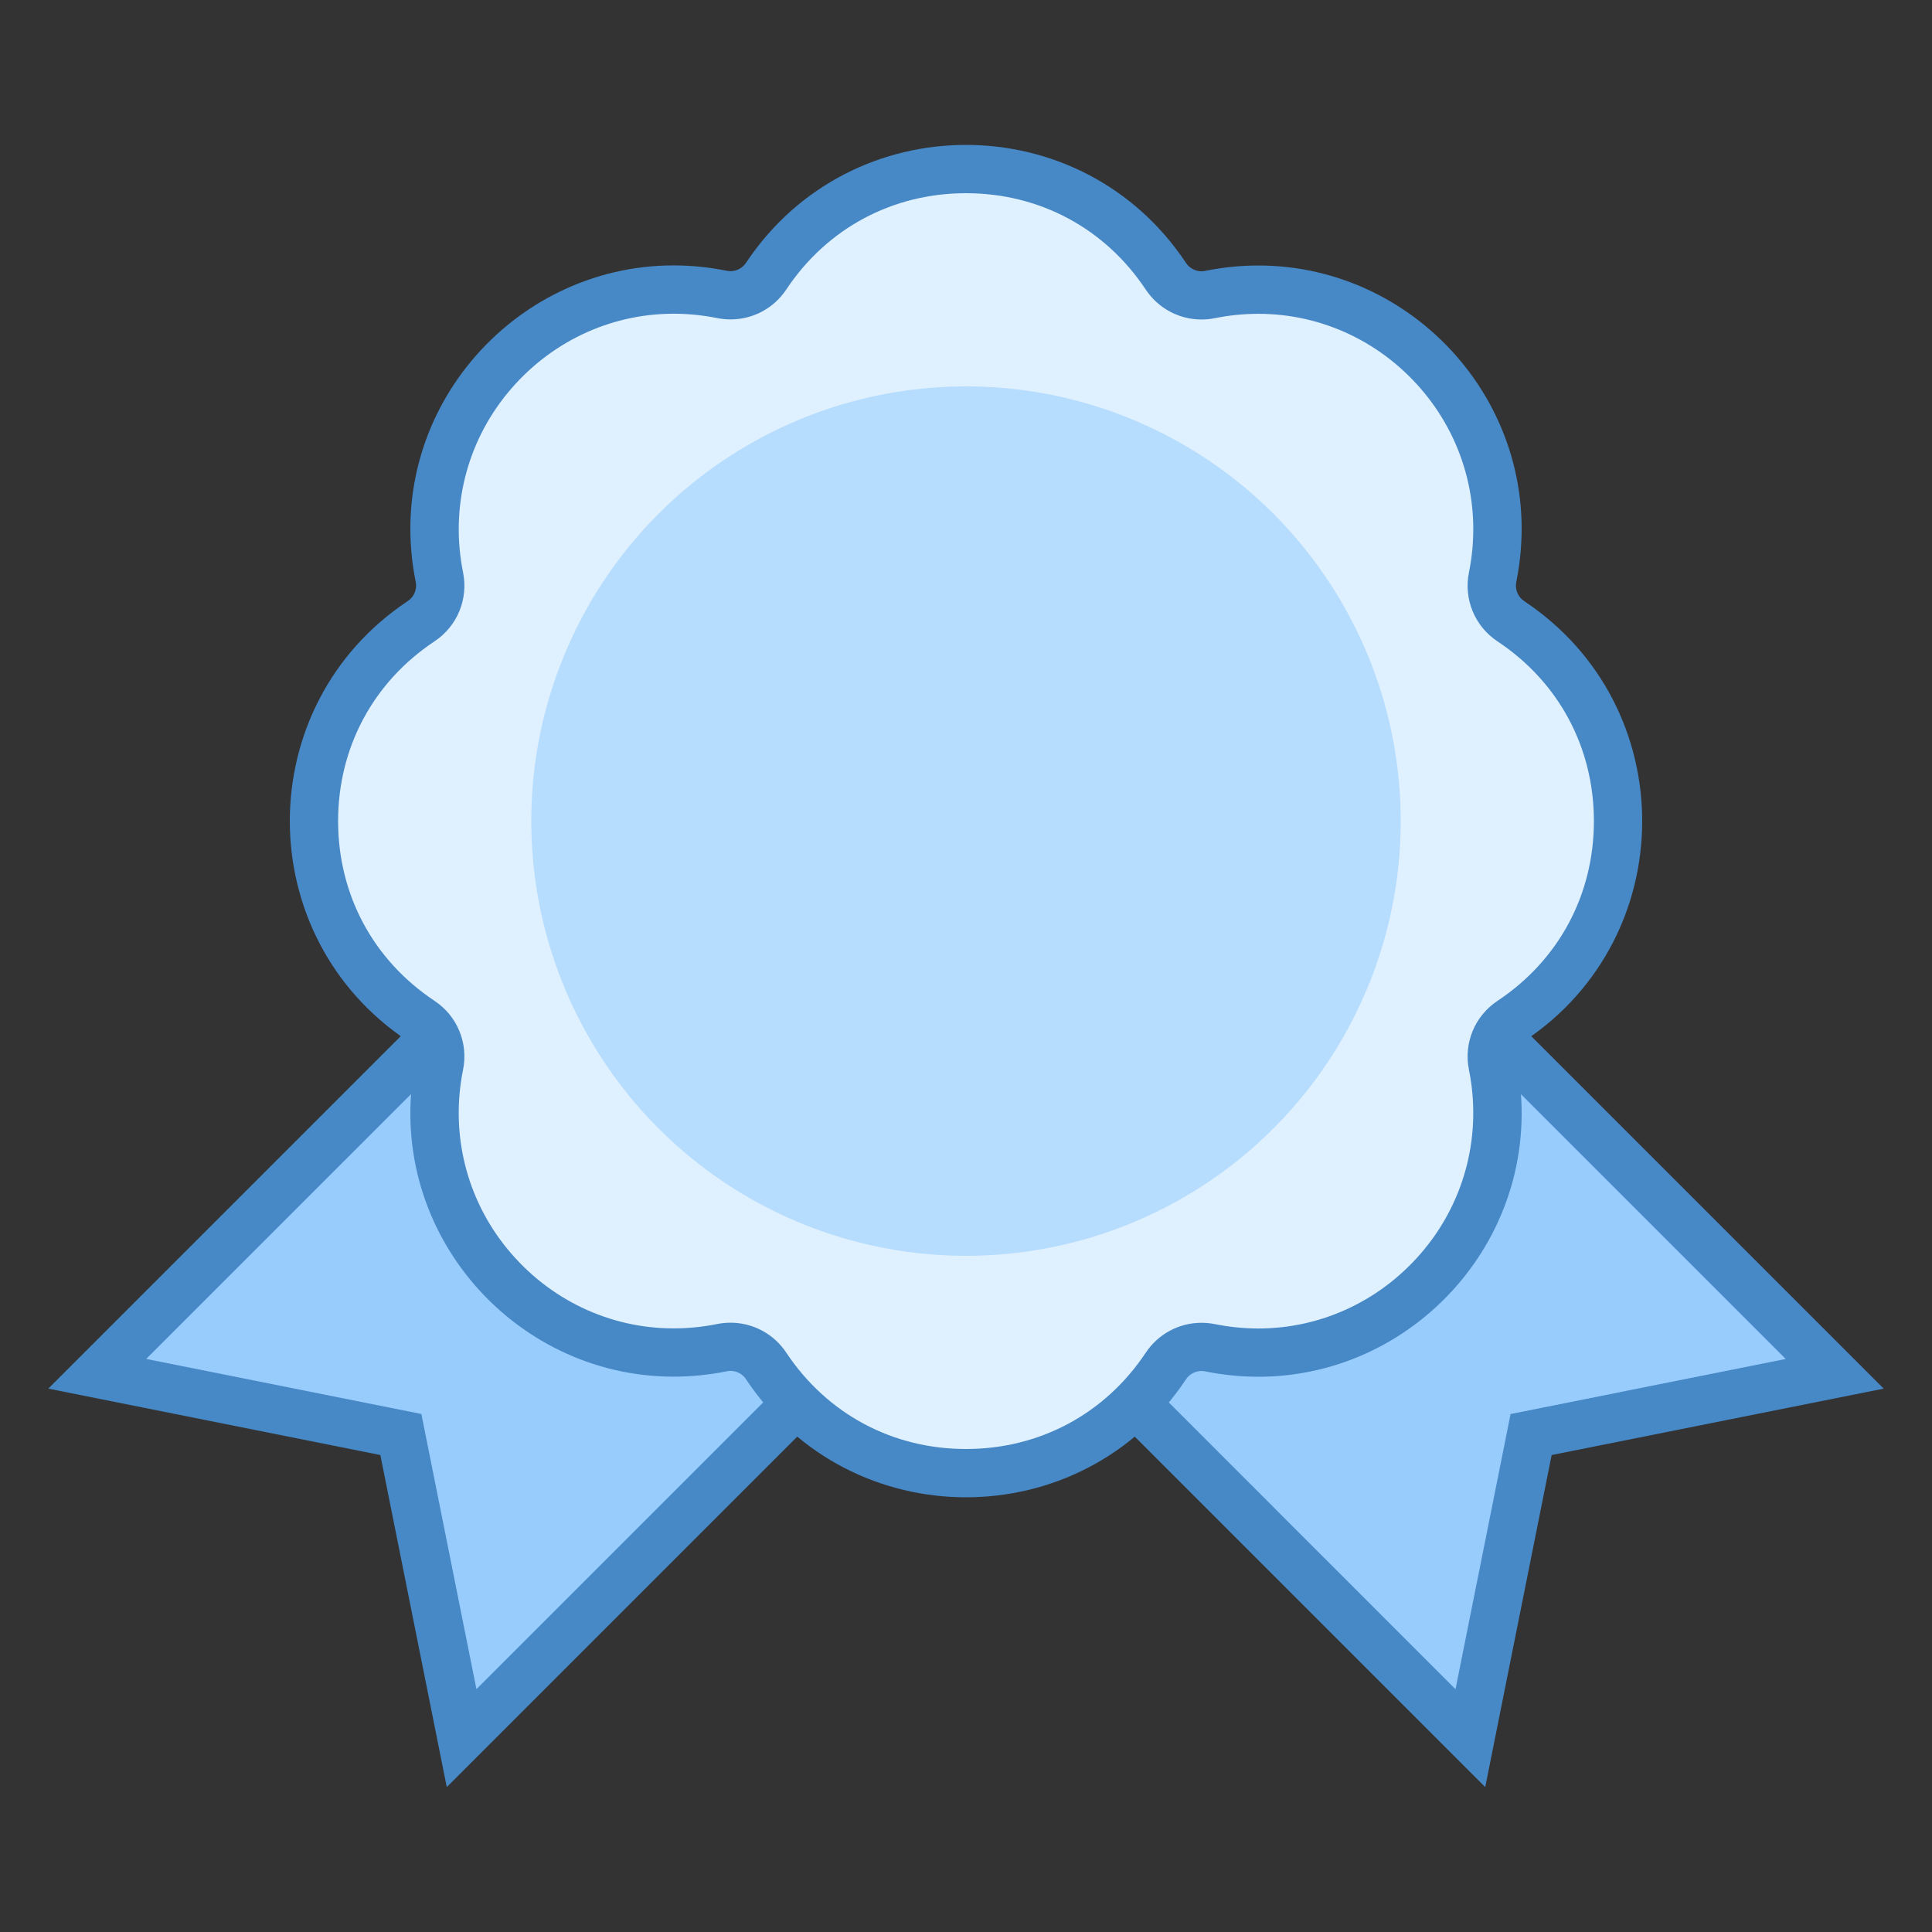 <?xml version="1.0" encoding="iso-8859-1"?>
<!-- Generator: Adobe Illustrator 19.2.0, SVG Export Plug-In . SVG Version: 6.00 Build 0)  -->
<svg xmlns="http://www.w3.org/2000/svg" xmlns:xlink="http://www.w3.org/1999/xlink" version="1.1" id="Layer_1" x="0px" y="0px" viewBox="0 0 40 40" style="enable-background:new 0 0 40 40;" xml:space="preserve">
<rect x="0" y="0" width="40" height="40" fill="#333333" stroke="none"/>
<g>
	<polygon style="fill:#98CCFD;" points="17.707,23.25 25.25,15.707 37.985,28.443 31.7,29.7 30.443,35.986  "/>
	<g>
		<path style="fill:#4788C7;" d="M25.25,16.414l11.722,11.722l-5.043,1.009l-0.654,0.131l-0.131,0.654l-1.009,5.043L18.414,23.25    L25.25,16.414 M25.25,15L17,23.25L30.75,37l1.375-6.875L39,28.75L25.25,15L25.25,15z"/>
	</g>
</g>
<g>
	<polygon style="fill:#98CCFD;" points="8.3,29.7 2.015,28.443 14.75,15.707 22.293,23.25 9.557,35.986  "/>
	<g>
		<path style="fill:#4788C7;" d="M14.75,16.414l6.836,6.836L9.864,34.972l-1.009-5.043l-0.131-0.654l-0.654-0.131l-5.043-1.009    L14.75,16.414 M14.75,15L1,28.75l6.875,1.375L9.25,37L23,23.25L14.75,15L14.75,15z"/>
	</g>
</g>
<g>
	<path style="fill:#DFF0FE;" d="M20,30.5c-1.668,0-3.215-0.83-4.139-2.219c-0.165-0.248-0.44-0.396-0.736-0.396h-0.051l-0.126,0.018   c-0.332,0.067-0.669,0.101-1.002,0.101c-1.481,0-2.877-0.667-3.829-1.831c-0.944-1.153-1.315-2.656-1.02-4.123   c0.07-0.357-0.079-0.714-0.38-0.913C7.329,20.215,6.5,18.668,6.5,17s0.829-3.215,2.219-4.138c0.3-0.198,0.449-0.556,0.379-0.91   c-0.296-1.469,0.075-2.972,1.02-4.125c0.952-1.164,2.348-1.831,3.829-1.831c0.333,0,0.67,0.034,1.003,0.101l0.049,0.01l0.127,0.008   c0.296,0,0.571-0.148,0.736-0.395C16.785,4.33,18.332,3.5,20,3.5s3.215,0.83,4.139,2.219c0.165,0.248,0.44,0.396,0.736,0.396h0.051   l0.126-0.018c0.332-0.067,0.669-0.101,1.002-0.101c1.481,0,2.877,0.667,3.829,1.831c0.944,1.153,1.315,2.656,1.02,4.123   c-0.07,0.357,0.079,0.714,0.38,0.913C32.671,13.785,33.5,15.332,33.5,17s-0.829,3.215-2.219,4.138   c-0.3,0.198-0.449,0.556-0.379,0.91c0.296,1.469-0.075,2.971-1.02,4.125c-0.952,1.164-2.348,1.831-3.829,1.831   c-0.332,0-0.67-0.034-1.003-0.101l-0.049-0.01l-0.127-0.008c-0.296,0-0.571,0.148-0.736,0.395C23.215,29.67,21.668,30.5,20,30.5z"/>
	<g>
		<path style="fill:#4788C7;" d="M20,4c1.523,0,2.879,0.727,3.722,1.996c0.257,0.387,0.689,0.619,1.154,0.619    c0.091,0,0.183-0.009,0.274-0.027c0.3-0.061,0.605-0.091,0.904-0.091c1.331,0,2.586,0.6,3.443,1.647    c0.849,1.037,1.183,2.388,0.916,3.707c-0.112,0.554,0.12,1.115,0.591,1.428C32.273,14.121,33,15.477,33,17    c0,1.523-0.727,2.879-1.996,3.722c-0.471,0.313-0.703,0.873-0.591,1.428c0.266,1.319-0.068,2.67-0.917,3.707    c-0.857,1.047-2.112,1.648-3.442,1.648c-0.3,0-0.604-0.031-0.904-0.091c-0.091-0.018-0.183-0.027-0.274-0.027    c-0.465,0-0.896,0.231-1.154,0.619C22.879,29.273,21.523,30,20,30s-2.879-0.727-3.722-1.996c-0.257-0.387-0.689-0.619-1.154-0.619    c-0.091,0-0.183,0.009-0.274,0.027c-0.3,0.061-0.605,0.091-0.904,0.091c-1.331,0-2.586-0.6-3.443-1.647    c-0.849-1.037-1.183-2.388-0.916-3.707c0.112-0.554-0.12-1.115-0.591-1.428C7.727,19.879,7,18.523,7,17    c0-1.523,0.727-2.879,1.996-3.722c0.471-0.313,0.703-0.873,0.591-1.428c-0.266-1.319,0.068-2.67,0.917-3.707    c0.857-1.047,2.112-1.648,3.443-1.648c0.3,0,0.604,0.031,0.904,0.091c0.091,0.018,0.183,0.027,0.274,0.027    c0.465,0,0.896-0.231,1.154-0.619C17.121,4.727,18.477,4,20,4 M20,3c-1.737,0-3.473,0.814-4.555,2.442    c-0.072,0.109-0.194,0.172-0.321,0.172c-0.025,0-0.051-0.003-0.076-0.008c-0.373-0.075-0.741-0.111-1.102-0.111    c-3.349,0-6.037,3.093-5.339,6.552c0.031,0.154-0.034,0.311-0.164,0.397v0c-3.257,2.163-3.257,6.946,0,9.109    c0.13,0.087,0.195,0.244,0.164,0.397c-0.698,3.46,1.99,6.552,5.339,6.552c0.361,0,0.729-0.036,1.102-0.111    c0.025-0.005,0.051-0.008,0.076-0.008c0.127,0,0.249,0.063,0.321,0.172C16.527,30.186,18.263,31,20,31s3.473-0.814,4.555-2.443    c0.072-0.109,0.194-0.172,0.321-0.172c0.025,0,0.051,0.003,0.076,0.008c0.373,0.075,0.741,0.111,1.102,0.111    c3.349,0,6.037-3.093,5.339-6.552c-0.031-0.154,0.034-0.31,0.164-0.397c3.257-2.163,3.257-6.946,0-9.109v0    c-0.13-0.087-0.195-0.244-0.164-0.397c0.698-3.46-1.99-6.552-5.339-6.552c-0.361,0-0.729,0.036-1.102,0.111    c-0.025,0.005-0.051,0.008-0.076,0.008c-0.127,0-0.249-0.063-0.321-0.172C23.473,3.814,21.737,3,20,3L20,3z"/>
	</g>
</g>
<g>
	<circle style="fill:#B6DCFE;" cx="20" cy="17" r="9"/>
</g>
</svg>
